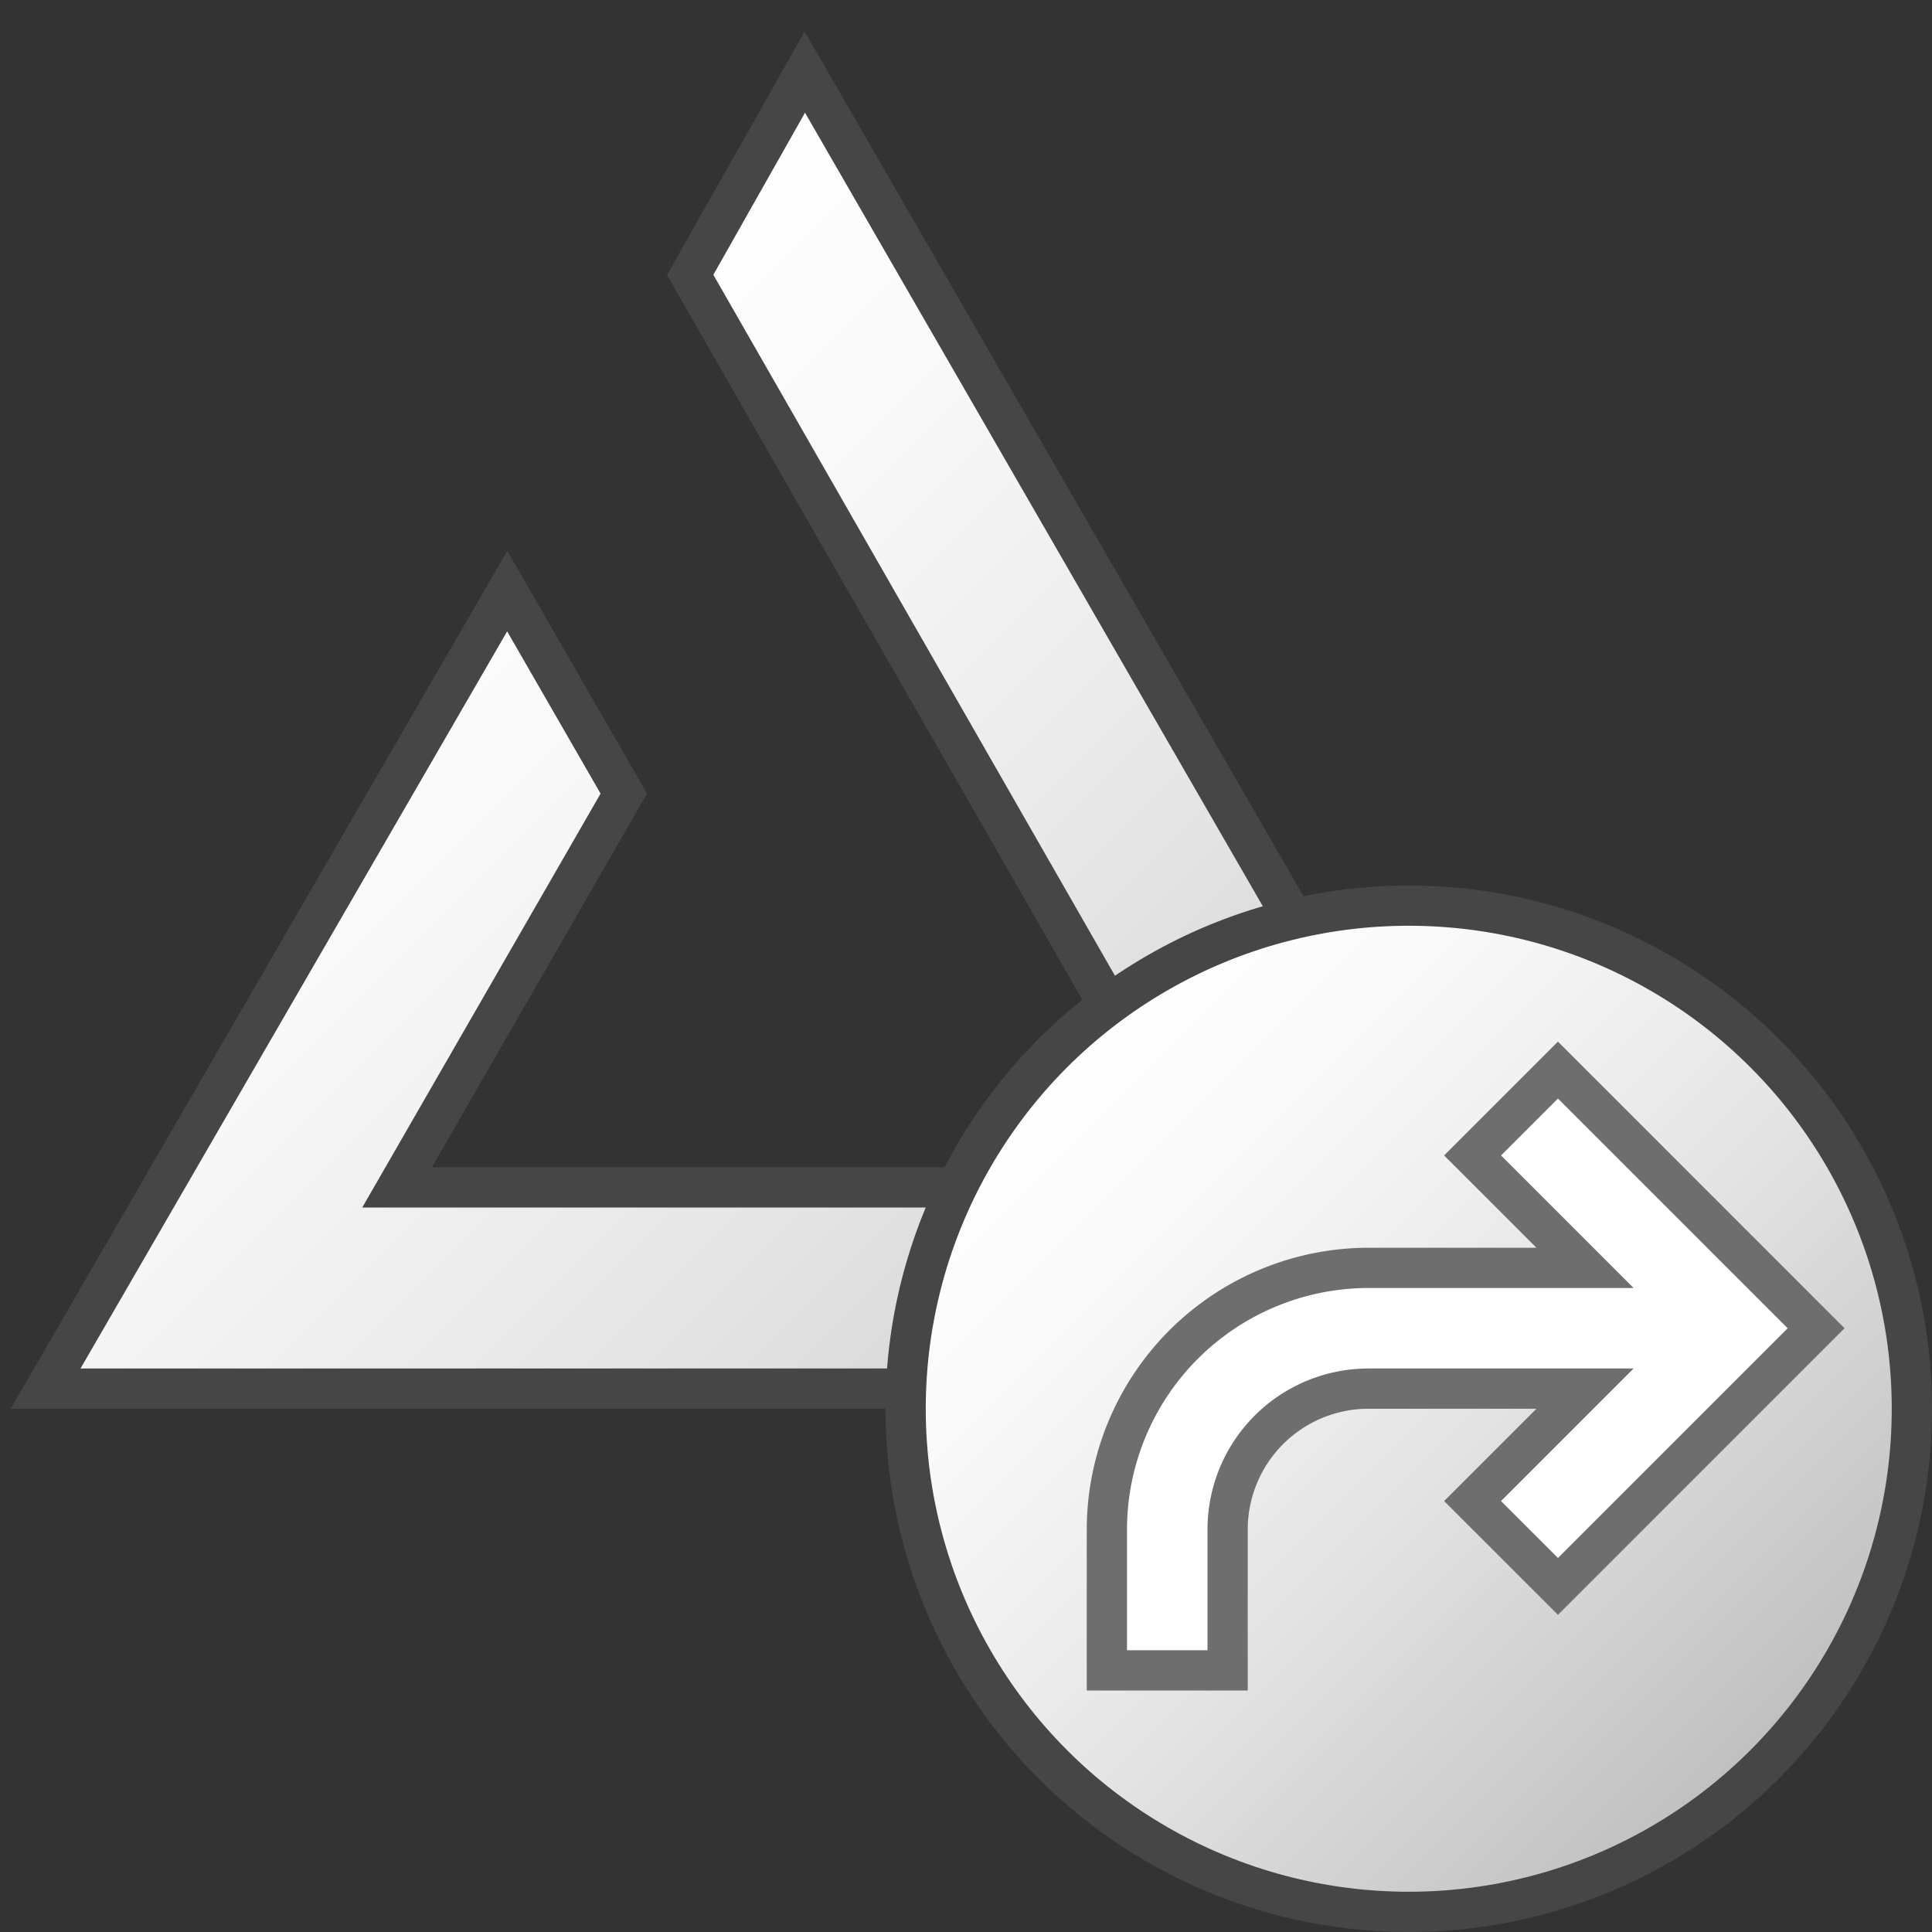<svg id="Layer_1" data-name="Layer 1" xmlns="http://www.w3.org/2000/svg" xmlns:xlink="http://www.w3.org/1999/xlink" viewBox="0 0 48 48">
    <rect x="0" y="0" width="48" height="48" fill="#333333" stroke="none"/>
    <linearGradient id="paper_gradient" data-name="paper gradient" x1="7.103" y1="14.684" x2="32.892" y2="40.473" gradientUnits="userSpaceOnUse">
      <stop offset="0" stop-color="#fff"/>
      <stop offset="0.221" stop-color="#f8f8f8"/>
      <stop offset="0.541" stop-color="#e5e5e5"/>
      <stop offset="0.92" stop-color="#c6c6c6"/>
      <stop offset="1" stop-color="#bebebe"/>
    </linearGradient>
    <linearGradient id="paper_gradient-2" x1="26.161" y1="26.161" x2="43.839" y2="43.839" xlink:href="#paper_gradient"/>
    <polygon points="1.133 34.5 12.602 14.686 15.499 19.717 9.865 29.5 30.138 29.5 17.147 6.828 19.996 1.792 38.865 34.5 1.133 34.5" fill="url(#paper_gradient)"/>
    <path d="M20,2.8L38,34H2L12.6,15.686l2.321,4.031L9,30H31L17.723,6.827,20,2.8M19.991,0.784L19.13,2.308,16.852,6.334l-0.28.5,0.283,0.494L29.275,29H10.73l5.058-8.784,0.287-.5-0.287-.5-2.321-4.031-0.864-1.5-0.868,1.5L1.135,33.5,0.266,35H39.731l-0.865-1.5-18-31.2L19.991,0.784h0Z" fill="#464646"/>
  <circle cx="35" cy="35" r="12.5" stroke="#464646" stroke-miterlimit="10" fill="url(#paper_gradient-2)"/>
    <path d="M27.5,41.5V38A6.508,6.508,0,0,1,34,31.5h5.379l-2.793-2.793,2.121-2.121L45.121,33l-6.414,6.414-2.121-2.121L39.379,34.5H34A3.5,3.5,0,0,0,30.5,38v3.5h-3Z" fill="#fff"/>
    <path d="M38.707,27.293L44.414,33l-5.707,5.707-1.414-1.414L40.586,34H34a4,4,0,0,0-4,4v3H28V38a6.007,6.007,0,0,1,6-6h6.586l-3.293-3.293,1.414-1.414m0-1.414L38,26.586,36.586,28l-0.707.707,0.707,0.707L38.172,31H34a7.008,7.008,0,0,0-7,7v4h4V38a3,3,0,0,1,3-3h4.172l-1.586,1.586-0.707.707L36.586,38,38,39.414l0.707,0.707,0.707-.707,5.707-5.707L45.828,33l-0.707-.707-5.707-5.707-0.707-.707h0Z" fill="#6e6e6e"/>
</svg>
